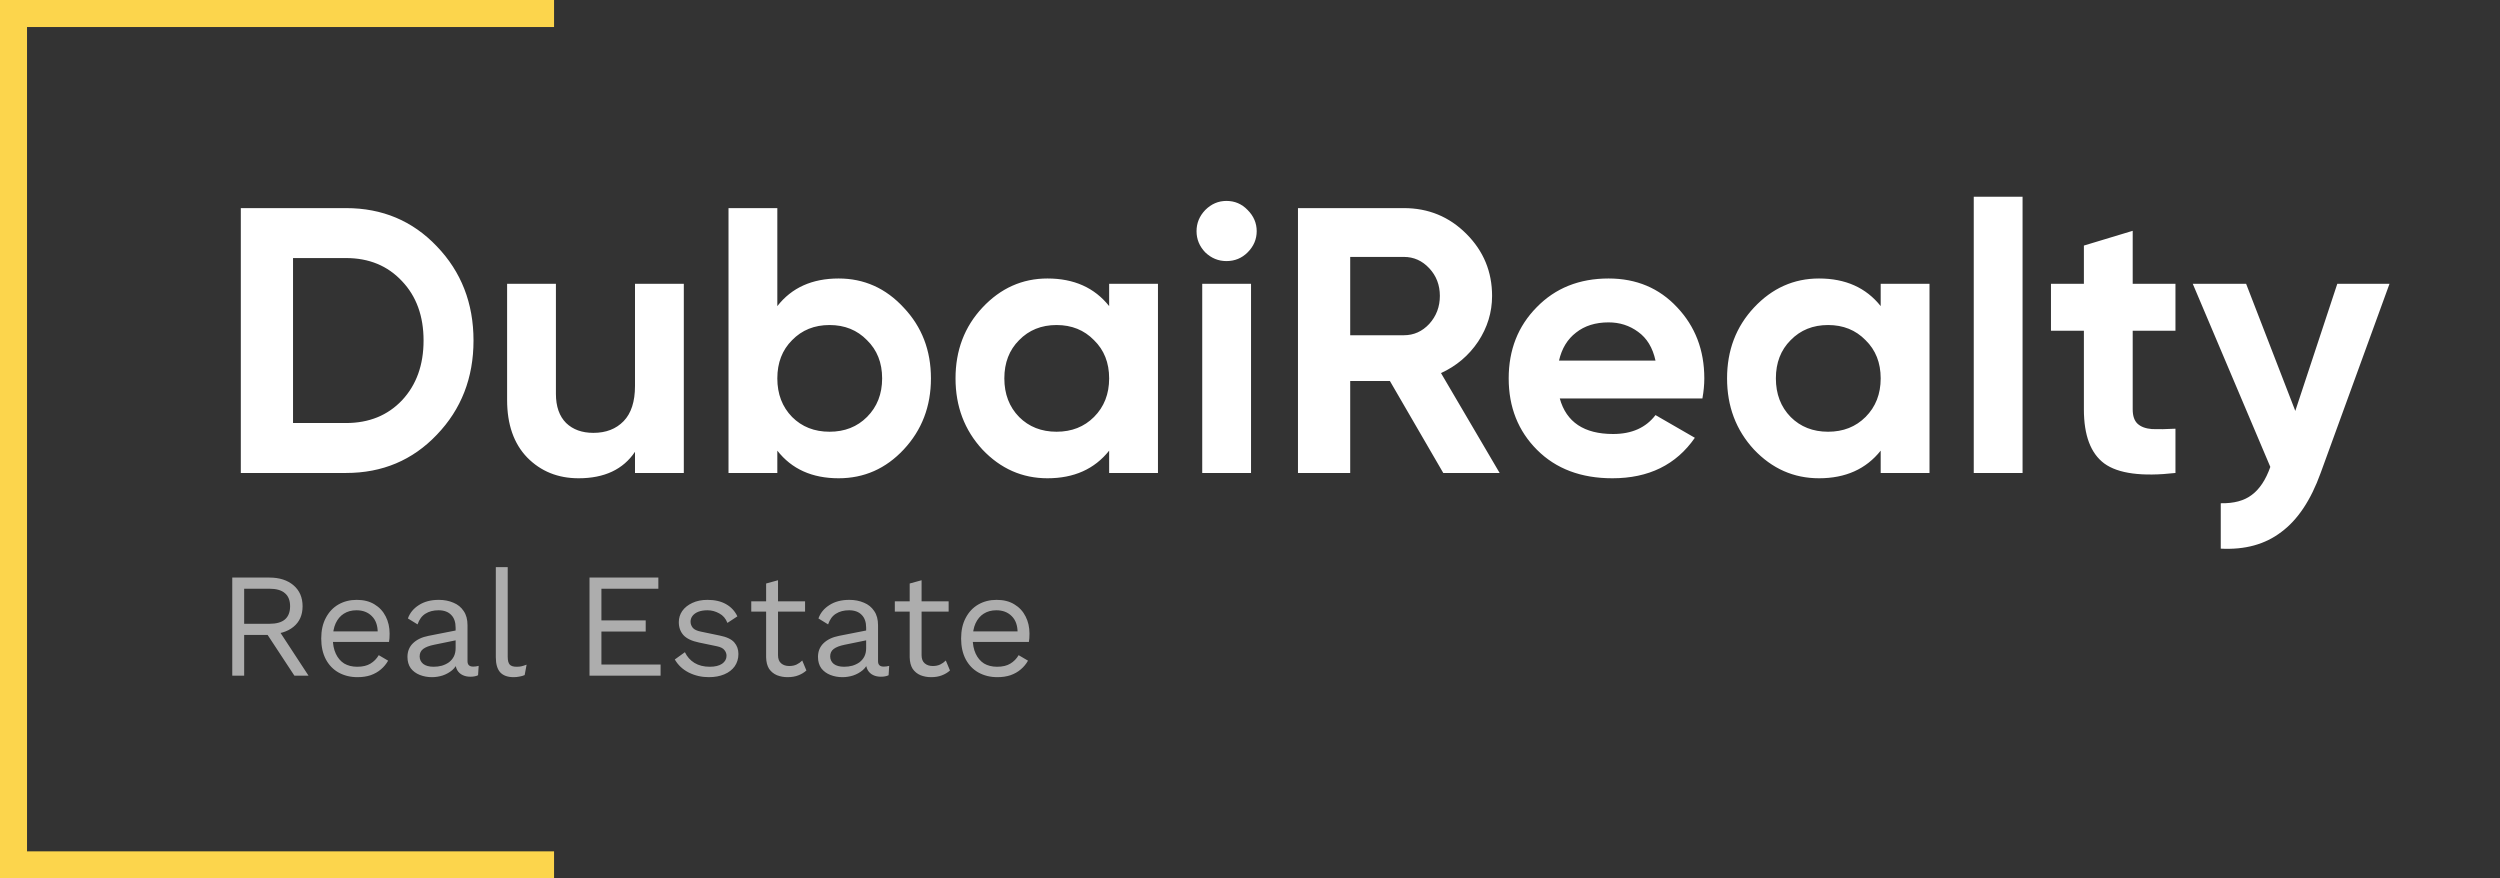 <svg width="185" height="65" viewBox="0 0 185 65" fill="none" xmlns="http://www.w3.org/2000/svg">
<rect x="0" y="0" width="185" height="65" fill="#333333" stroke="none"/>
<path opacity="0.6" d="M19.938 42.74C20.679 42.74 21.273 42.931 21.72 43.312C22.167 43.693 22.391 44.21 22.391 44.863C22.391 45.516 22.164 46.025 21.709 46.392C21.262 46.751 20.668 46.931 19.927 46.931L19.85 46.986H18.068V50H17.188V42.74H19.938ZM19.927 46.161C20.448 46.161 20.833 46.055 21.082 45.842C21.339 45.622 21.467 45.296 21.467 44.863C21.467 44.43 21.339 44.108 21.082 43.895C20.833 43.675 20.448 43.565 19.927 43.565H18.068V46.161H19.927ZM20.433 46.337L22.831 50H21.786L19.696 46.821L20.433 46.337ZM26.455 50.11C25.934 50.11 25.468 49.996 25.058 49.769C24.654 49.542 24.339 49.215 24.112 48.79C23.884 48.357 23.771 47.844 23.771 47.25C23.771 46.656 23.884 46.146 24.112 45.721C24.339 45.288 24.651 44.958 25.047 44.731C25.443 44.504 25.894 44.39 26.4 44.39C26.913 44.39 27.349 44.5 27.709 44.72C28.076 44.94 28.354 45.241 28.545 45.622C28.735 45.996 28.831 46.418 28.831 46.887C28.831 47.012 28.827 47.125 28.82 47.228C28.812 47.331 28.802 47.422 28.787 47.503H24.343V46.722H28.402L27.951 46.81C27.951 46.282 27.804 45.875 27.511 45.589C27.225 45.303 26.847 45.16 26.378 45.16C26.018 45.16 25.707 45.244 25.443 45.413C25.186 45.574 24.985 45.813 24.838 46.128C24.698 46.436 24.629 46.81 24.629 47.25C24.629 47.683 24.702 48.057 24.849 48.372C24.995 48.687 25.201 48.929 25.465 49.098C25.736 49.259 26.059 49.34 26.433 49.34C26.836 49.34 27.163 49.263 27.412 49.109C27.669 48.955 27.874 48.746 28.028 48.482L28.721 48.889C28.581 49.138 28.402 49.355 28.182 49.538C27.969 49.721 27.716 49.864 27.423 49.967C27.137 50.062 26.814 50.11 26.455 50.11ZM33.716 46.447C33.716 46.036 33.606 45.721 33.386 45.501C33.166 45.274 32.855 45.16 32.451 45.16C32.07 45.16 31.747 45.244 31.483 45.413C31.219 45.574 31.025 45.838 30.9 46.205L30.185 45.765C30.332 45.354 30.603 45.024 30.999 44.775C31.395 44.518 31.887 44.39 32.473 44.39C32.869 44.39 33.229 44.46 33.551 44.599C33.874 44.731 34.127 44.936 34.31 45.215C34.501 45.486 34.596 45.838 34.596 46.271V48.933C34.596 49.197 34.736 49.329 35.014 49.329C35.154 49.329 35.289 49.311 35.421 49.274L35.377 49.967C35.231 50.04 35.04 50.077 34.805 50.077C34.593 50.077 34.402 50.037 34.233 49.956C34.065 49.875 33.933 49.754 33.837 49.593C33.742 49.424 33.694 49.215 33.694 48.966V48.856L33.914 48.889C33.826 49.175 33.676 49.41 33.463 49.593C33.251 49.769 33.012 49.901 32.748 49.989C32.484 50.07 32.224 50.11 31.967 50.11C31.645 50.11 31.344 50.055 31.065 49.945C30.787 49.835 30.563 49.67 30.394 49.45C30.233 49.223 30.152 48.944 30.152 48.614C30.152 48.203 30.288 47.866 30.559 47.602C30.838 47.331 31.223 47.147 31.714 47.052L33.892 46.623V47.349L32.121 47.712C31.762 47.785 31.494 47.888 31.318 48.02C31.142 48.152 31.054 48.335 31.054 48.57C31.054 48.797 31.142 48.984 31.318 49.131C31.502 49.27 31.758 49.34 32.088 49.34C32.301 49.34 32.503 49.314 32.693 49.263C32.891 49.204 33.067 49.12 33.221 49.01C33.375 48.893 33.496 48.75 33.584 48.581C33.672 48.405 33.716 48.2 33.716 47.965V46.447ZM37.571 41.97V48.603C37.571 48.882 37.622 49.076 37.725 49.186C37.828 49.289 37.993 49.34 38.22 49.34C38.367 49.34 38.488 49.329 38.583 49.307C38.678 49.285 38.807 49.245 38.968 49.186L38.825 49.956C38.708 50.007 38.579 50.044 38.44 50.066C38.301 50.095 38.158 50.11 38.011 50.11C37.564 50.11 37.23 49.989 37.01 49.747C36.797 49.505 36.691 49.135 36.691 48.636V41.97H37.571ZM43.624 50V42.74H48.718V43.565H44.505V45.908H47.782V46.733H44.505V49.175H48.883V50H43.624ZM52.454 50.11C51.919 50.11 51.424 49.996 50.969 49.769C50.522 49.542 50.177 49.219 49.935 48.801L50.683 48.262C50.844 48.599 51.079 48.863 51.387 49.054C51.703 49.245 52.08 49.34 52.52 49.34C52.909 49.34 53.213 49.267 53.433 49.12C53.653 48.966 53.763 48.768 53.763 48.526C53.763 48.372 53.712 48.233 53.609 48.108C53.514 47.976 53.327 47.881 53.048 47.822L51.728 47.547C51.193 47.437 50.808 47.254 50.573 46.997C50.346 46.74 50.232 46.421 50.232 46.04C50.232 45.739 50.316 45.464 50.485 45.215C50.661 44.966 50.907 44.768 51.222 44.621C51.545 44.467 51.922 44.39 52.355 44.39C52.898 44.39 53.356 44.496 53.73 44.709C54.104 44.922 54.383 45.222 54.566 45.611L53.829 46.095C53.705 45.772 53.503 45.538 53.224 45.391C52.946 45.237 52.656 45.16 52.355 45.16C52.091 45.16 51.864 45.197 51.673 45.27C51.49 45.343 51.347 45.446 51.244 45.578C51.149 45.703 51.101 45.846 51.101 46.007C51.101 46.168 51.156 46.319 51.266 46.458C51.376 46.59 51.581 46.685 51.882 46.744L53.257 47.03C53.77 47.133 54.13 47.301 54.335 47.536C54.541 47.771 54.643 48.057 54.643 48.394C54.643 48.739 54.551 49.043 54.368 49.307C54.185 49.564 53.928 49.762 53.598 49.901C53.268 50.04 52.887 50.11 52.454 50.11ZM57.573 42.938V48.482C57.573 48.753 57.65 48.955 57.804 49.087C57.958 49.219 58.156 49.285 58.398 49.285C58.611 49.285 58.794 49.248 58.948 49.175C59.102 49.102 59.241 49.003 59.366 48.878L59.674 49.615C59.505 49.769 59.304 49.89 59.069 49.978C58.842 50.066 58.578 50.11 58.277 50.11C57.998 50.11 57.738 50.062 57.496 49.967C57.254 49.864 57.06 49.707 56.913 49.494C56.774 49.274 56.7 48.988 56.693 48.636V43.18L57.573 42.938ZM59.575 44.5V45.259H55.593V44.5H59.575ZM64.095 46.447C64.095 46.036 63.985 45.721 63.765 45.501C63.545 45.274 63.234 45.16 62.83 45.16C62.449 45.16 62.126 45.244 61.862 45.413C61.598 45.574 61.404 45.838 61.279 46.205L60.564 45.765C60.711 45.354 60.982 45.024 61.378 44.775C61.774 44.518 62.266 44.39 62.852 44.39C63.248 44.39 63.608 44.46 63.93 44.599C64.253 44.731 64.506 44.936 64.689 45.215C64.88 45.486 64.975 45.838 64.975 46.271V48.933C64.975 49.197 65.115 49.329 65.393 49.329C65.533 49.329 65.668 49.311 65.8 49.274L65.756 49.967C65.61 50.04 65.419 50.077 65.184 50.077C64.972 50.077 64.781 50.037 64.612 49.956C64.444 49.875 64.312 49.754 64.216 49.593C64.121 49.424 64.073 49.215 64.073 48.966V48.856L64.293 48.889C64.205 49.175 64.055 49.41 63.842 49.593C63.63 49.769 63.391 49.901 63.127 49.989C62.863 50.07 62.603 50.11 62.346 50.11C62.024 50.11 61.723 50.055 61.444 49.945C61.166 49.835 60.942 49.67 60.773 49.45C60.612 49.223 60.531 48.944 60.531 48.614C60.531 48.203 60.667 47.866 60.938 47.602C61.217 47.331 61.602 47.147 62.093 47.052L64.271 46.623V47.349L62.5 47.712C62.141 47.785 61.873 47.888 61.697 48.02C61.521 48.152 61.433 48.335 61.433 48.57C61.433 48.797 61.521 48.984 61.697 49.131C61.881 49.27 62.137 49.34 62.467 49.34C62.68 49.34 62.882 49.314 63.072 49.263C63.27 49.204 63.446 49.12 63.6 49.01C63.754 48.893 63.875 48.75 63.963 48.581C64.051 48.405 64.095 48.2 64.095 47.965V46.447ZM68.197 42.938V48.482C68.197 48.753 68.274 48.955 68.428 49.087C68.582 49.219 68.78 49.285 69.022 49.285C69.235 49.285 69.418 49.248 69.572 49.175C69.726 49.102 69.865 49.003 69.99 48.878L70.298 49.615C70.129 49.769 69.928 49.89 69.693 49.978C69.466 50.066 69.202 50.11 68.901 50.11C68.622 50.11 68.362 50.062 68.12 49.967C67.878 49.864 67.684 49.707 67.537 49.494C67.398 49.274 67.324 48.988 67.317 48.636V43.18L68.197 42.938ZM70.199 44.5V45.259H66.217V44.5H70.199ZM73.806 50.11C73.286 50.11 72.82 49.996 72.409 49.769C72.006 49.542 71.691 49.215 71.463 48.79C71.236 48.357 71.122 47.844 71.122 47.25C71.122 46.656 71.236 46.146 71.463 45.721C71.691 45.288 72.002 44.958 72.398 44.731C72.794 44.504 73.245 44.39 73.751 44.39C74.265 44.39 74.701 44.5 75.06 44.72C75.427 44.94 75.706 45.241 75.896 45.622C76.087 45.996 76.182 46.418 76.182 46.887C76.182 47.012 76.179 47.125 76.171 47.228C76.164 47.331 76.153 47.422 76.138 47.503H71.694V46.722H75.753L75.302 46.81C75.302 46.282 75.156 45.875 74.862 45.589C74.576 45.303 74.199 45.16 73.729 45.16C73.37 45.16 73.058 45.244 72.794 45.413C72.538 45.574 72.336 45.813 72.189 46.128C72.05 46.436 71.98 46.81 71.98 47.25C71.98 47.683 72.054 48.057 72.2 48.372C72.347 48.687 72.552 48.929 72.816 49.098C73.088 49.259 73.41 49.34 73.784 49.34C74.188 49.34 74.514 49.263 74.763 49.109C75.02 48.955 75.225 48.746 75.379 48.482L76.072 48.889C75.933 49.138 75.753 49.355 75.533 49.538C75.321 49.721 75.068 49.864 74.774 49.967C74.488 50.062 74.166 50.11 73.806 50.11Z" fill="white"/>
<path d="M25.604 15.4C28.292 15.4 30.532 16.343 32.324 18.228C34.135 20.113 35.04 22.437 35.04 25.2C35.04 27.963 34.135 30.287 32.324 32.172C30.532 34.057 28.292 35 25.604 35H17.82V15.4H25.604ZM25.604 31.304C27.303 31.304 28.684 30.744 29.748 29.624C30.812 28.485 31.344 27.011 31.344 25.2C31.344 23.389 30.812 21.924 29.748 20.804C28.684 19.665 27.303 19.096 25.604 19.096H21.684V31.304H25.604ZM46.99 21H50.602V35H46.99V33.432C46.112 34.739 44.722 35.392 42.818 35.392C41.287 35.392 40.018 34.879 39.01 33.852C38.02 32.825 37.526 31.407 37.526 29.596V21H41.138V29.148C41.138 30.081 41.39 30.8 41.894 31.304C42.398 31.789 43.07 32.032 43.91 32.032C44.843 32.032 45.59 31.743 46.15 31.164C46.71 30.585 46.99 29.717 46.99 28.56V21ZM62.058 20.608C63.943 20.608 65.549 21.327 66.874 22.764C68.218 24.183 68.89 25.928 68.89 28C68.89 30.072 68.218 31.827 66.874 33.264C65.549 34.683 63.943 35.392 62.058 35.392C60.098 35.392 58.586 34.711 57.522 33.348V35H53.91V15.4H57.522V22.652C58.586 21.289 60.098 20.608 62.058 20.608ZM58.614 30.856C59.342 31.584 60.266 31.948 61.386 31.948C62.506 31.948 63.43 31.584 64.158 30.856C64.904 30.109 65.278 29.157 65.278 28C65.278 26.843 64.904 25.9 64.158 25.172C63.43 24.425 62.506 24.052 61.386 24.052C60.266 24.052 59.342 24.425 58.614 25.172C57.886 25.9 57.522 26.843 57.522 28C57.522 29.157 57.886 30.109 58.614 30.856ZM82.077 21H85.689V35H82.077V33.348C80.995 34.711 79.473 35.392 77.513 35.392C75.647 35.392 74.041 34.683 72.697 33.264C71.372 31.827 70.709 30.072 70.709 28C70.709 25.928 71.372 24.183 72.697 22.764C74.041 21.327 75.647 20.608 77.513 20.608C79.473 20.608 80.995 21.289 82.077 22.652V21ZM75.413 30.856C76.141 31.584 77.065 31.948 78.185 31.948C79.305 31.948 80.229 31.584 80.957 30.856C81.704 30.109 82.077 29.157 82.077 28C82.077 26.843 81.704 25.9 80.957 25.172C80.229 24.425 79.305 24.052 78.185 24.052C77.065 24.052 76.141 24.425 75.413 25.172C74.685 25.9 74.321 26.843 74.321 28C74.321 29.157 74.685 30.109 75.413 30.856ZM90.757 19.32C90.159 19.32 89.636 19.105 89.189 18.676C88.759 18.228 88.544 17.705 88.544 17.108C88.544 16.511 88.759 15.988 89.189 15.54C89.636 15.092 90.159 14.868 90.757 14.868C91.373 14.868 91.895 15.092 92.325 15.54C92.772 15.988 92.996 16.511 92.996 17.108C92.996 17.705 92.772 18.228 92.325 18.676C91.895 19.105 91.373 19.32 90.757 19.32ZM88.965 35V21H92.576V35H88.965ZM106.802 35L102.854 28.196H99.915V35H96.05V15.4H103.89C105.701 15.4 107.241 16.035 108.51 17.304C109.78 18.573 110.414 20.104 110.414 21.896C110.414 23.109 110.069 24.239 109.378 25.284C108.688 26.311 107.773 27.085 106.634 27.608L110.974 35H106.802ZM99.915 19.012V24.808H103.89C104.618 24.808 105.244 24.528 105.766 23.968C106.289 23.389 106.55 22.699 106.55 21.896C106.55 21.093 106.289 20.412 105.766 19.852C105.244 19.292 104.618 19.012 103.89 19.012H99.915ZM115.423 29.484C115.908 31.239 117.224 32.116 119.371 32.116C120.752 32.116 121.797 31.649 122.507 30.716L125.419 32.396C124.037 34.393 122.003 35.392 119.315 35.392C117 35.392 115.143 34.692 113.743 33.292C112.343 31.892 111.643 30.128 111.643 28C111.643 25.891 112.333 24.136 113.715 22.736C115.096 21.317 116.869 20.608 119.035 20.608C121.088 20.608 122.777 21.317 124.103 22.736C125.447 24.155 126.119 25.909 126.119 28C126.119 28.467 126.072 28.961 125.979 29.484H115.423ZM115.367 26.684H122.507C122.301 25.732 121.872 25.023 121.219 24.556C120.584 24.089 119.856 23.856 119.035 23.856C118.064 23.856 117.261 24.108 116.627 24.612C115.992 25.097 115.572 25.788 115.367 26.684ZM139.171 21H142.783V35H139.171V33.348C138.088 34.711 136.567 35.392 134.607 35.392C132.74 35.392 131.135 34.683 129.791 33.264C128.466 31.827 127.803 30.072 127.803 28C127.803 25.928 128.466 24.183 129.791 22.764C131.135 21.327 132.74 20.608 134.607 20.608C136.567 20.608 138.088 21.289 139.171 22.652V21ZM132.507 30.856C133.235 31.584 134.159 31.948 135.279 31.948C136.399 31.948 137.323 31.584 138.051 30.856C138.798 30.109 139.171 29.157 139.171 28C139.171 26.843 138.798 25.9 138.051 25.172C137.323 24.425 136.399 24.052 135.279 24.052C134.159 24.052 133.235 24.425 132.507 25.172C131.779 25.9 131.415 26.843 131.415 28C131.415 29.157 131.779 30.109 132.507 30.856ZM146.058 35V14.56H149.67V35H146.058ZM160.984 24.472H157.82V30.296C157.82 30.781 157.942 31.136 158.184 31.36C158.427 31.584 158.782 31.715 159.248 31.752C159.715 31.771 160.294 31.761 160.984 31.724V35C158.502 35.28 156.747 35.047 155.72 34.3C154.712 33.553 154.208 32.219 154.208 30.296V24.472H151.772V21H154.208V18.172L157.82 17.08V21H160.984V24.472ZM172.96 21H176.824L171.728 35C171 37.016 170.029 38.472 168.816 39.368C167.621 40.283 166.128 40.693 164.336 40.6V37.24C165.306 37.259 166.072 37.053 166.632 36.624C167.21 36.195 167.668 35.504 168.004 34.552L162.264 21H166.212L169.852 30.408L172.96 21Z" fill="white"/>
<path d="M41 1L1 1V32.5V64H41" stroke="#FCD54C" stroke-width="2"/>
</svg>
